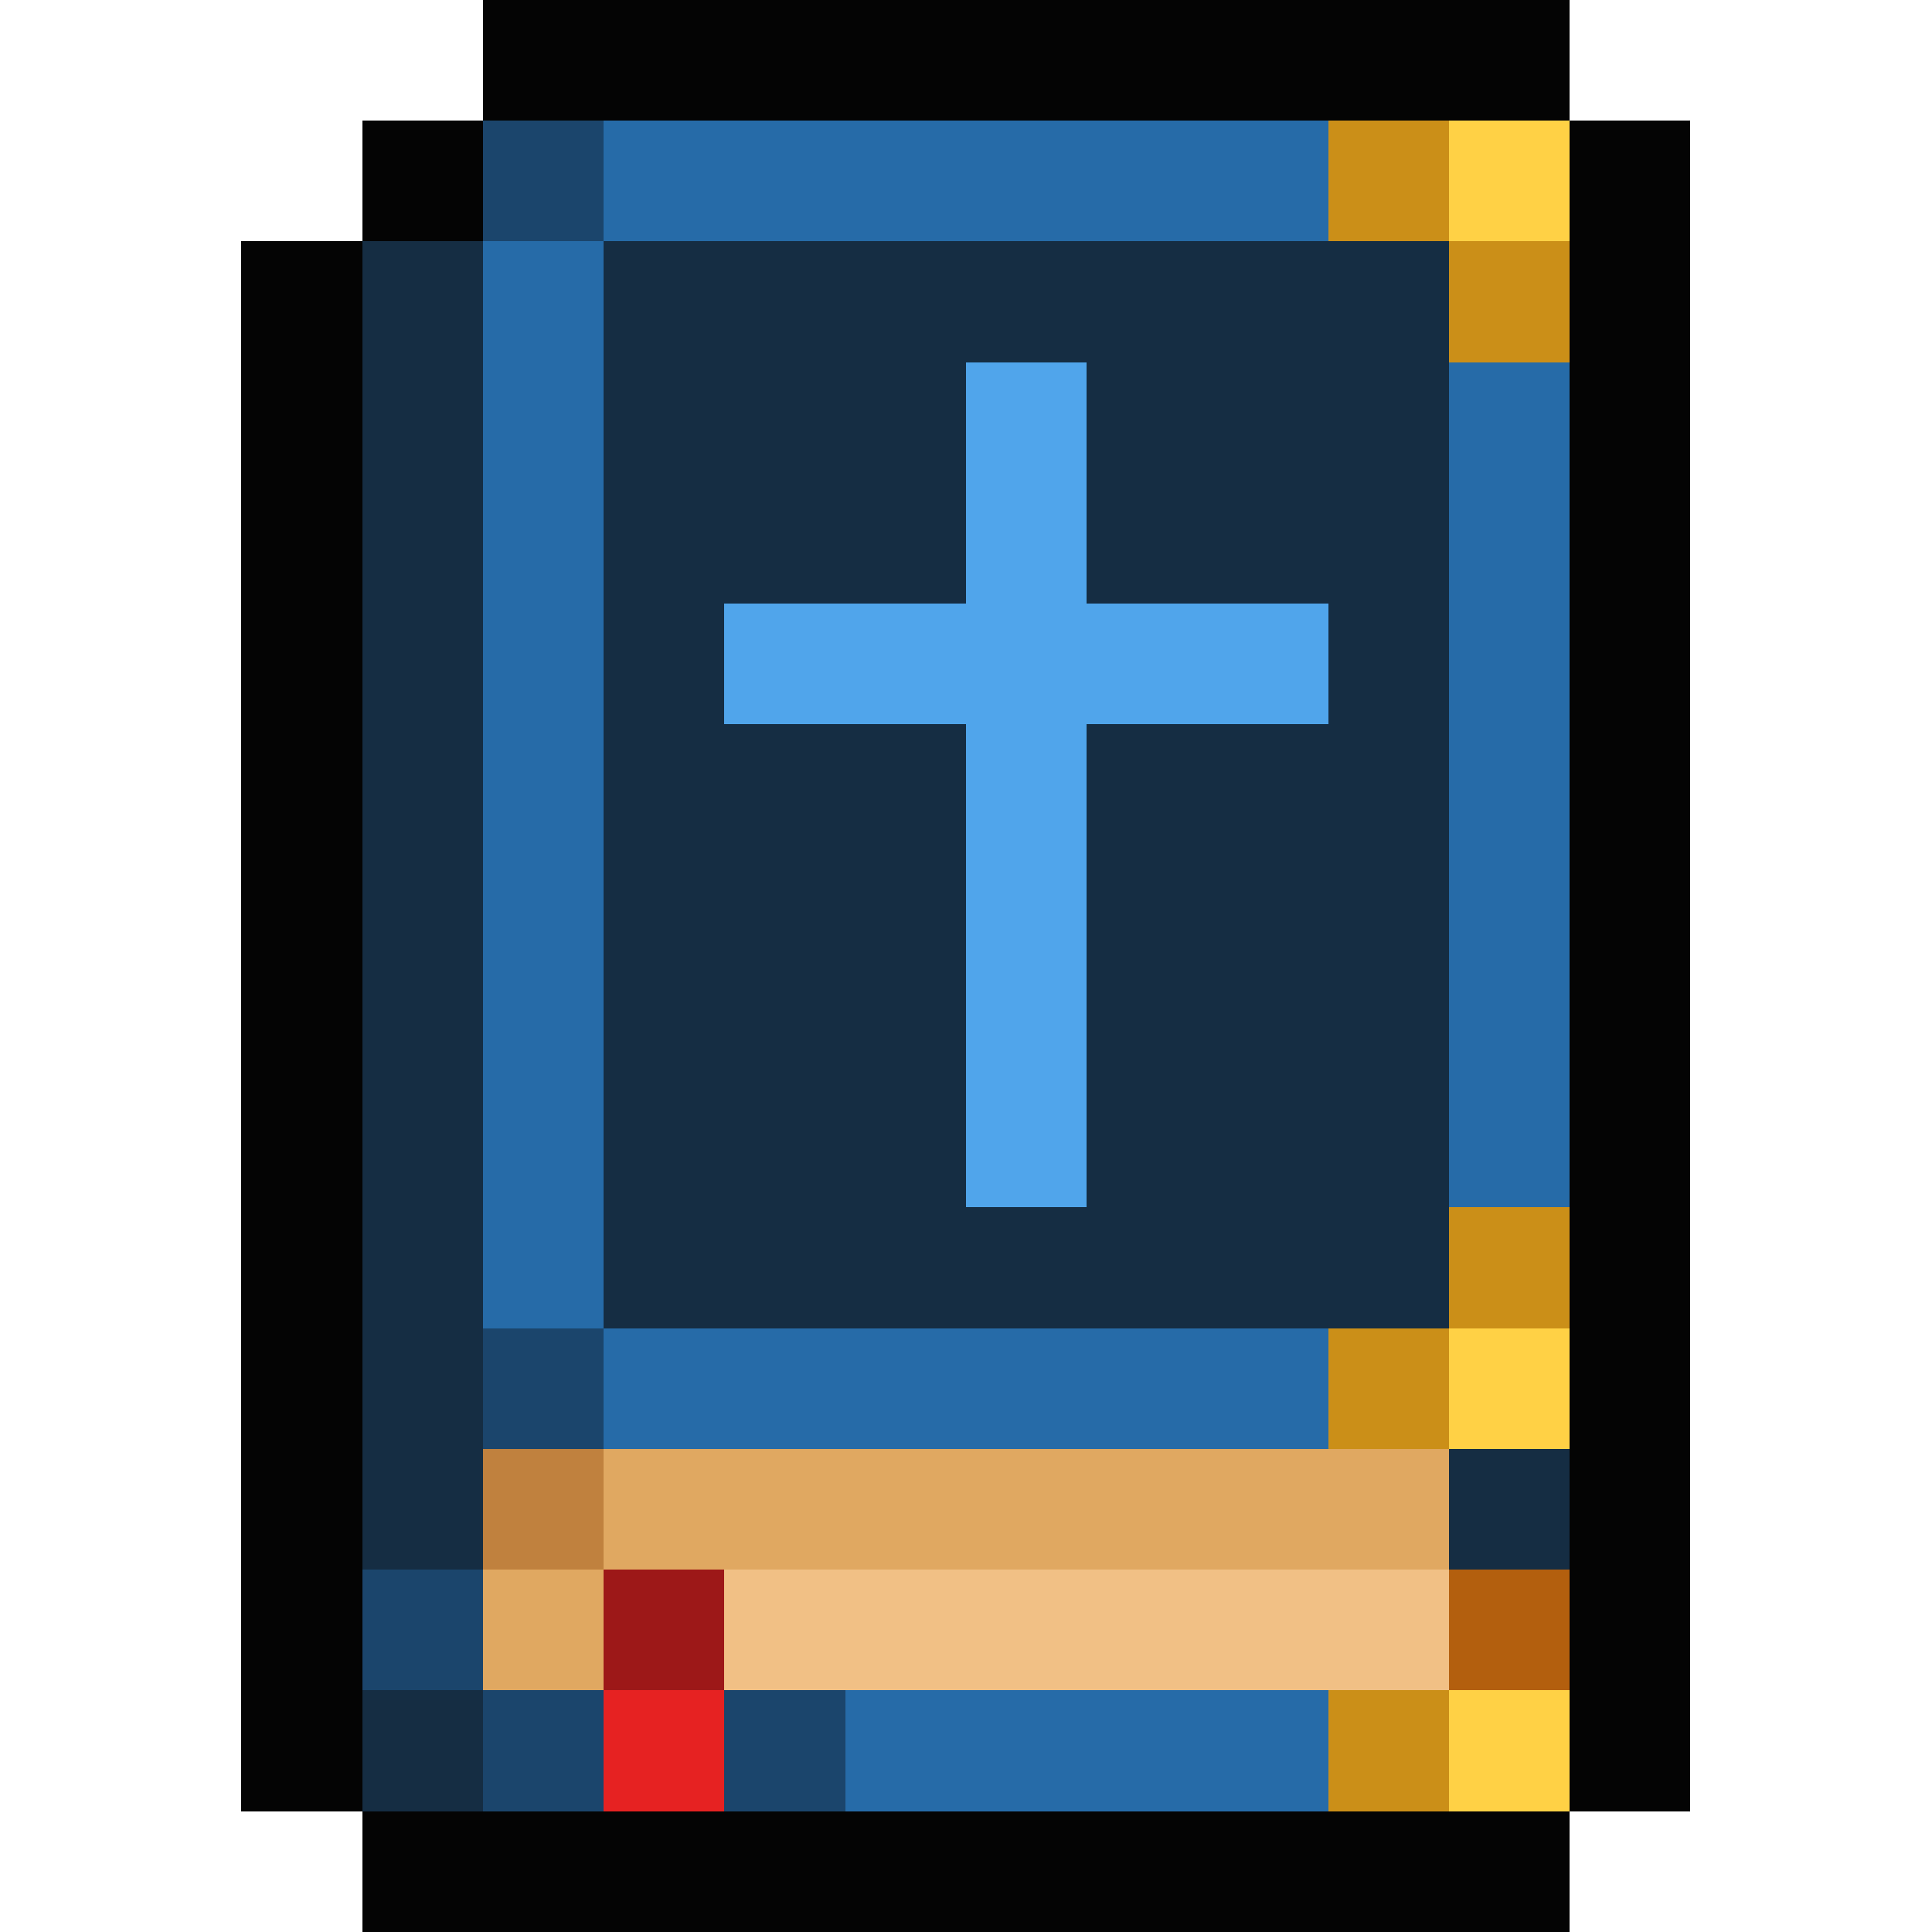 <svg xmlns="http://www.w3.org/2000/svg" viewBox="0 -0.5 16 16" shape-rendering="crispEdges">
<path stroke="#040404" d="M4 0h9M3 1h1M13 1h1M2 2h1M13 2h1M2 3h1M13 3h1M2 4h1M13 4h1M2 5h1M13 5h1M2 6h1M13 6h1M2 7h1M13 7h1M2 8h1M13 8h1M2 9h1M13 9h1M2 10h1M13 10h1M2 11h1M13 11h1M2 12h1M13 12h1M2 13h1M13 13h1M2 14h1M13 14h1M3 15h10" />
<path stroke="#1b456c" d="M4 1h1M4 11h1M3 13h1M4 14h1M6 14h1" />
<path stroke="#266ba8" d="M5 1h6M4 2h1M4 3h1M12 3h1M4 4h1M12 4h1M4 5h1M12 5h1M4 6h1M12 6h1M4 7h1M12 7h1M4 8h1M12 8h1M4 9h1M12 9h1M4 10h1M5 11h6M7 14h4" />
<path stroke="#cb8f18" d="M11 1h1M12 2h1M12 10h1M11 11h1M11 14h1" />
<path stroke="#ffd145" d="M12 1h1M12 11h1M12 14h1" />
<path stroke="#152d43" d="M3 2h1M5 2h7M3 3h1M5 3h3M9 3h3M3 4h1M5 4h3M9 4h3M3 5h1M5 5h1M11 5h1M3 6h1M5 6h3M9 6h3M3 7h1M5 7h3M9 7h3M3 8h1M5 8h3M9 8h3M3 9h1M5 9h3M9 9h3M3 10h1M5 10h7M3 11h1M3 12h1M12 12h1M3 14h1" />
<path stroke="#50a5eb" d="M8 3h1M8 4h1M6 5h5M8 6h1M8 7h1M8 8h1M8 9h1" />
<path stroke="#c0813e" d="M4 12h1" />
<path stroke="#e0a861" d="M5 12h7M4 13h1" />
<path stroke="#9d1818" d="M5 13h1" />
<path stroke="#f1c085" d="M6 13h6" />
<path stroke="#b35f0e" d="M12 13h1" />
<path stroke="#e62222" d="M5 14h1" />
</svg>